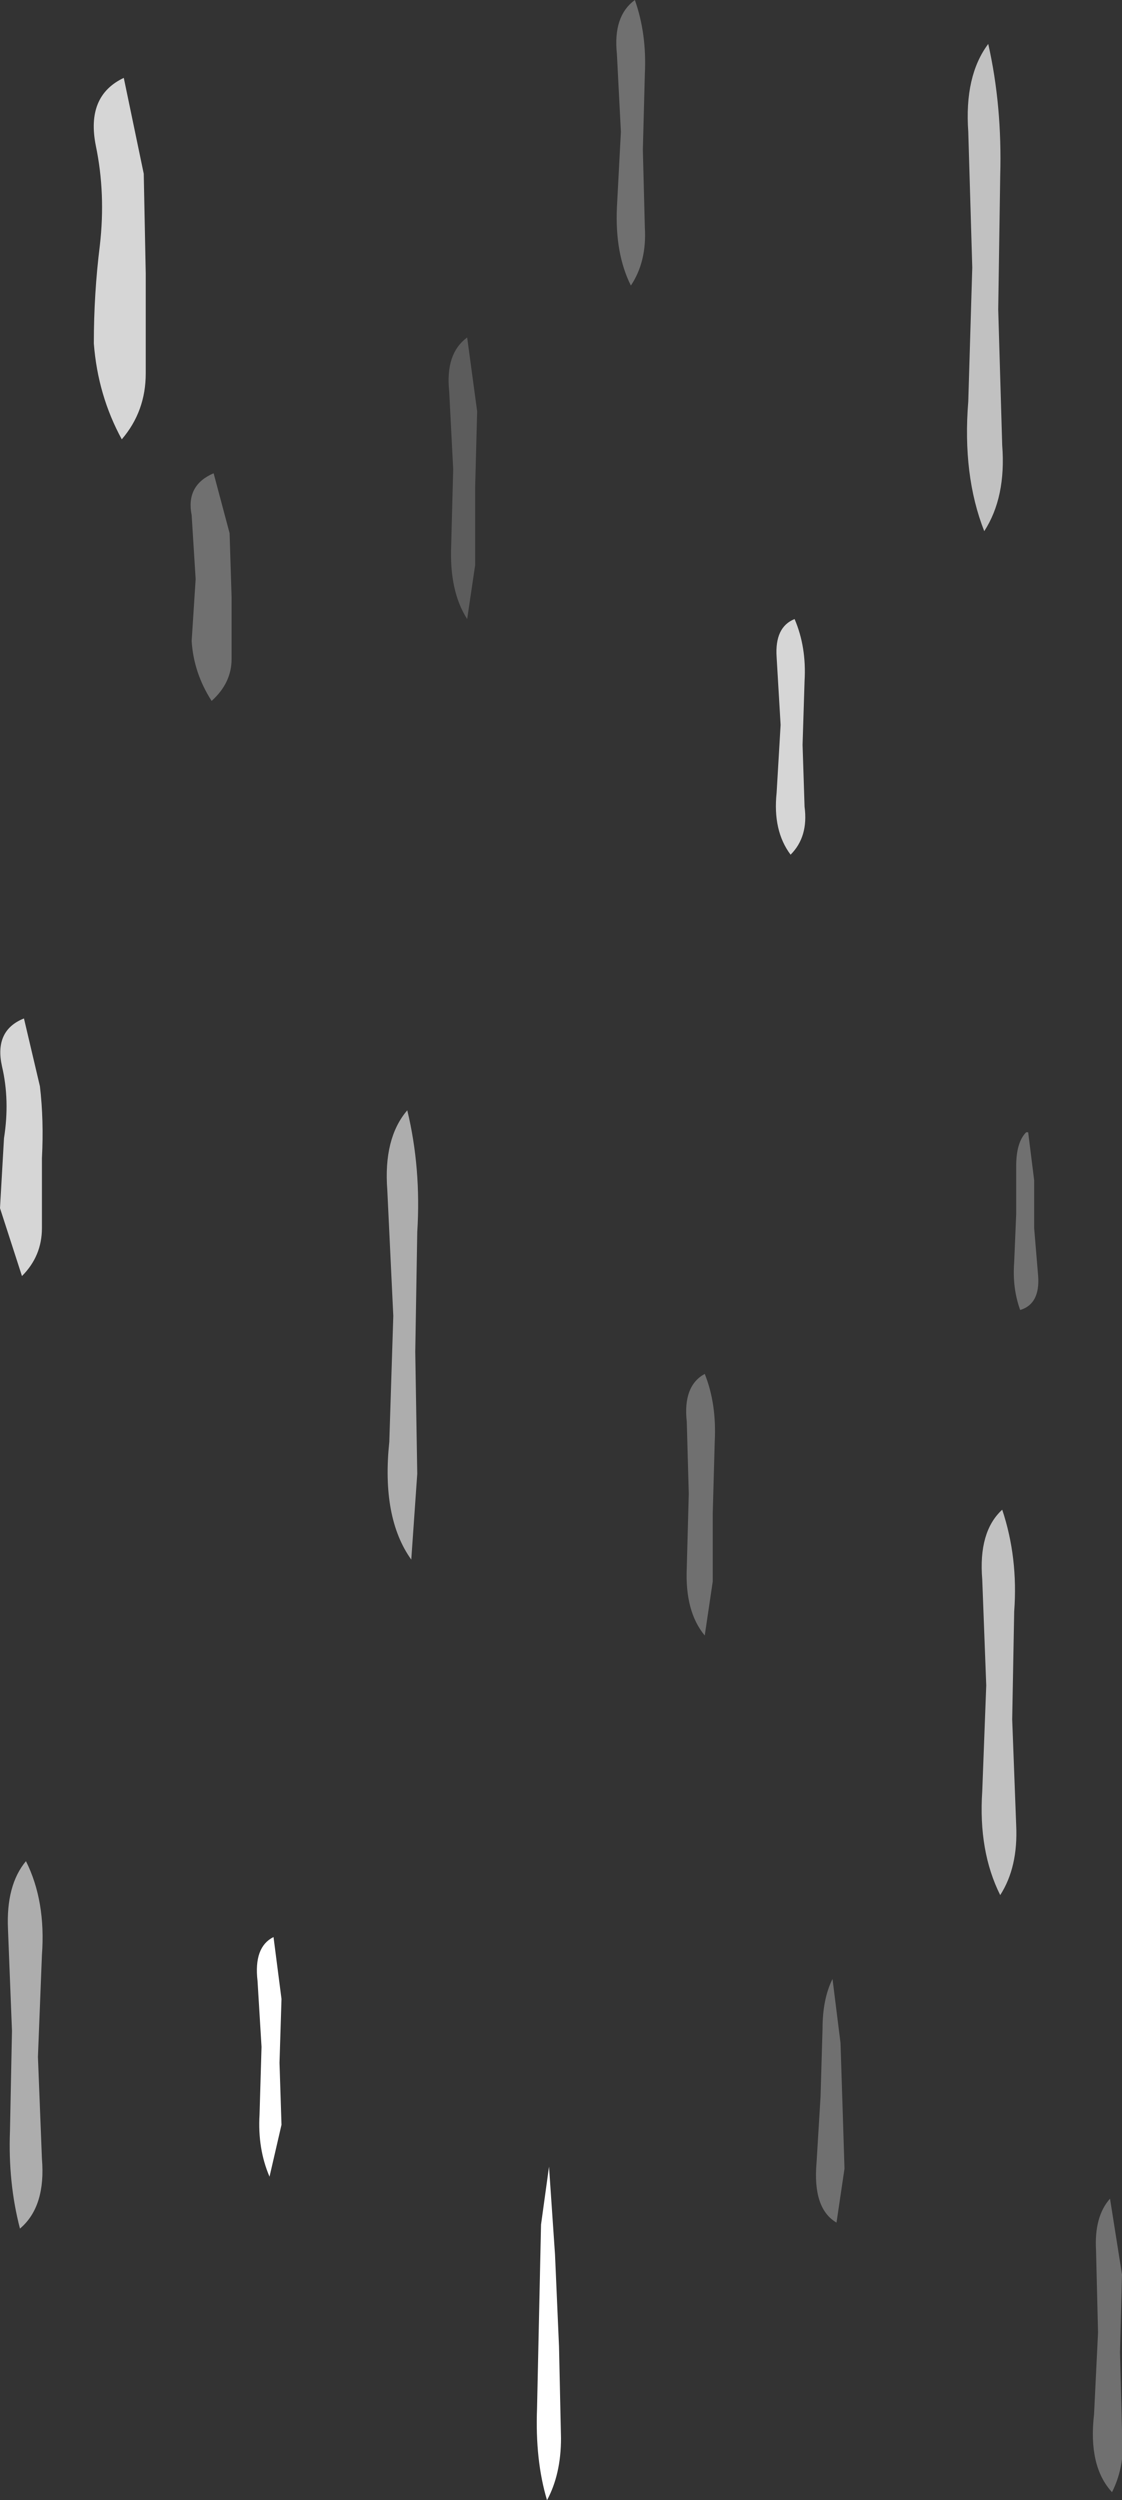 <?xml version="1.0" encoding="UTF-8" standalone="no"?>
<svg xmlns:xlink="http://www.w3.org/1999/xlink" height="62.6px" width="28.1px" xmlns="http://www.w3.org/2000/svg">
  <rect width="100%" height="100%" fill="#333333" stroke="none"/>
  <g transform="matrix(1.0, 0.0, 0.0, 1.0, 2.35, 1.95)">
    <path d="M4.7 48.1 L4.65 49.7 4.7 51.25 4.4 52.55 Q4.1 51.85 4.15 51.0 L4.2 49.3 4.1 47.65 Q4.0 46.8 4.5 46.55 L4.7 48.1 M11.4 52.3 L11.55 54.5 11.65 56.8 11.7 59.1 Q11.7 60.0 11.35 60.65 11.05 59.65 11.1 58.35 L11.15 56.05 11.2 53.75 11.4 52.3" fill="#ffffff" fill-rule="evenodd" stroke="none"/>
    <path d="M1.3 4.9 L1.3 7.4 Q1.3 8.35 0.7 9.05 0.1 7.95 0.0 6.65 0.0 5.4 0.15 4.2 0.3 2.9 0.05 1.7 -0.2 0.45 0.75 0.0 L1.25 2.4 1.3 4.9 M17.8 15.1 L17.75 16.7 17.8 18.25 Q17.9 19.0 17.45 19.45 17.0 18.85 17.1 17.9 L17.2 16.2 17.1 14.5 Q17.05 13.75 17.55 13.55 17.85 14.25 17.8 15.1 M-2.3 24.75 Q-2.5 23.85 -1.75 23.55 L-1.35 25.25 Q-1.25 26.1 -1.3 27.05 L-1.3 28.8 Q-1.3 29.5 -1.8 30.0 L-2.35 28.3 -2.25 26.55 Q-2.1 25.6 -2.3 24.75" fill="#ffffff" fill-opacity="0.8" fill-rule="evenodd" stroke="none"/>
    <path d="M13.8 -0.1 L13.75 1.8 13.8 3.75 Q13.85 4.6 13.45 5.2 13.05 4.4 13.1 3.25 L13.2 1.35 13.1 -0.6 Q13.0 -1.55 13.55 -1.95 13.85 -1.1 13.8 -0.1 M3.4 11.4 L3.45 13.0 3.45 14.55 Q3.45 15.15 2.95 15.6 2.5 14.9 2.45 14.1 L2.55 12.55 2.45 10.95 Q2.3 10.2 3.0 9.9 L3.4 11.4 M15.55 34.15 L15.5 35.95 15.5 37.65 15.3 39.0 Q14.8 38.4 14.85 37.3 L14.9 35.45 14.85 33.65 Q14.75 32.75 15.3 32.45 15.6 33.2 15.55 34.15 M18.7 49.2 L18.75 50.75 18.8 52.35 18.6 53.7 Q18.0 53.35 18.1 52.2 L18.2 50.55 18.25 48.85 Q18.25 48.1 18.5 47.6 L18.7 49.2 M23.55 27.6 L23.55 28.8 23.65 30.0 Q23.7 30.7 23.2 30.85 23.0 30.3 23.05 29.65 L23.1 28.45 23.1 27.25 Q23.1 26.65 23.35 26.4 L23.4 26.4 23.55 27.6 M25.75 55.0 L25.7 56.95 25.75 58.9 Q25.85 59.75 25.5 60.45 24.9 59.8 25.05 58.5 L25.15 56.45 25.1 54.4 Q25.05 53.55 25.45 53.1 L25.75 55.0" fill="#ffffff" fill-opacity="0.298" fill-rule="evenodd" stroke="none"/>
    <path d="M22.65 5.8 L22.75 9.2 Q22.85 10.5 22.3 11.35 21.75 9.95 21.9 8.1 L22.0 4.75 21.9 1.35 Q21.8 -0.05 22.4 -0.85 22.75 0.7 22.7 2.45 L22.65 5.8 M22.25 37.6 Q22.15 36.4 22.75 35.85 23.15 37.05 23.05 38.4 L23.0 41.1 23.1 43.75 Q23.15 44.8 22.7 45.5 22.15 44.4 22.25 42.9 L22.35 40.25 22.25 37.6" fill="#ffffff" fill-opacity="0.694" fill-rule="evenodd" stroke="none"/>
    <path d="M7.85 25.85 Q8.2 27.3 8.1 28.9 L8.05 31.9 8.1 34.95 7.95 37.1 Q7.2 36.05 7.4 34.15 L7.5 31.0 7.35 27.85 Q7.25 26.55 7.85 25.85 M-1.7 44.65 Q-1.2 45.65 -1.3 47.0 L-1.4 49.55 -1.3 52.1 Q-1.2 53.3 -1.85 53.85 -2.15 52.7 -2.1 51.4 L-2.05 48.9 -2.15 46.35 Q-2.2 45.25 -1.7 44.65" fill="#ffffff" fill-opacity="0.6" fill-rule="evenodd" stroke="none"/>
    <path d="M9.6 8.35 L9.55 10.25 9.55 12.2 9.35 13.55 Q8.9 12.85 8.95 11.7 L9.0 9.8 8.9 7.85 Q8.8 6.9 9.35 6.5 L9.6 8.35" fill="#ffffff" fill-opacity="0.2" fill-rule="evenodd" stroke="none"/>
  </g>
</svg>
